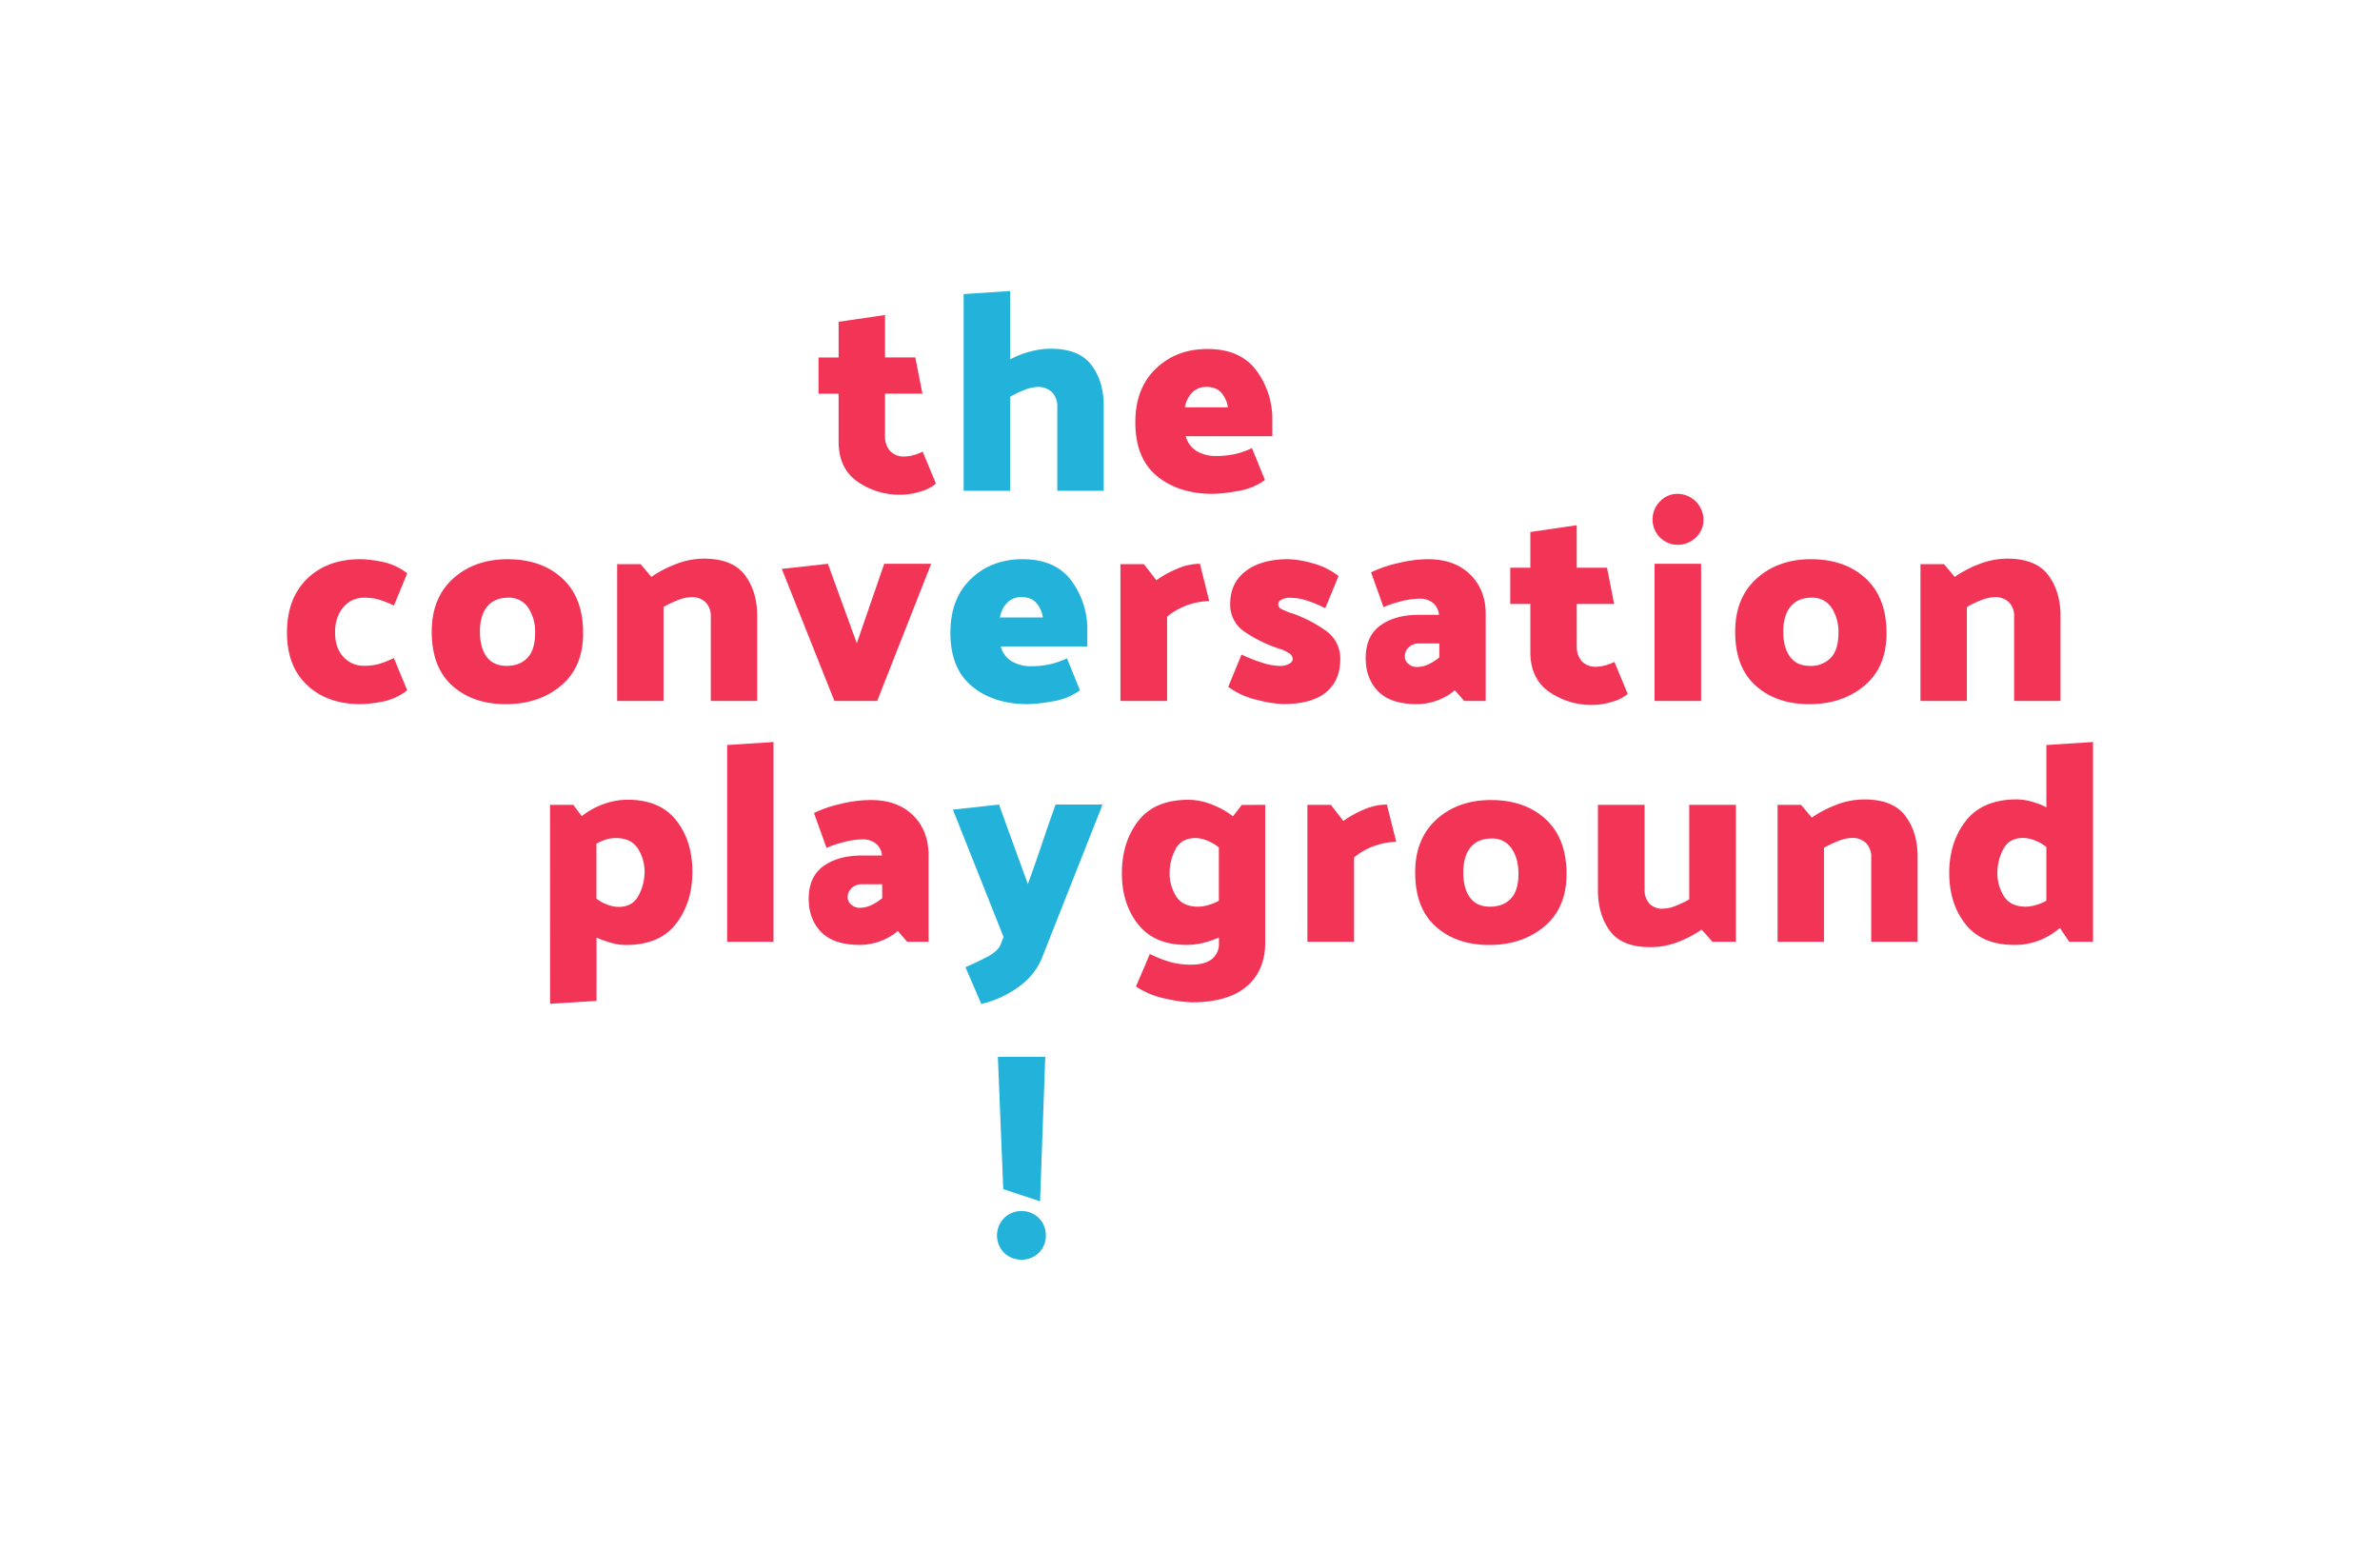 <svg id="Laag_1" data-name="Laag 1" xmlns="http://www.w3.org/2000/svg" viewBox="0 0 1000 651.43"><defs><style>.cls-1{fill:#f23557;}.cls-2{fill:#22b2da;}</style></defs><title>regular</title><path class="cls-1" d="M378.75,207.84a31,31,0,0,1-18.6-5.59q-7.78-5.58-7.79-16.64v-20.2h-8.44V150.19h8.44v-15l19.5-2.85v17.83h12.72l3,15.22H371.86v17.71a9.23,9.23,0,0,0,2.08,6.3,7.7,7.7,0,0,0,6.12,2.37,14.57,14.57,0,0,0,3.62-.53,19.93,19.93,0,0,0,4-1.49l5.58,13.43a16.59,16.59,0,0,1-6.42,3.27A27.42,27.42,0,0,1,378.75,207.84Z"/><path class="cls-1" d="M507.37,146.62q13.78,0,20.5,9a34.2,34.2,0,0,1,6.72,21.1v6.54H498.22a10.33,10.33,0,0,0,4.57,6.24,15.8,15.8,0,0,0,8.38,2.08,36.07,36.07,0,0,0,7.49-.78,31.65,31.65,0,0,0,7.37-2.55l5.47,13.43A26.51,26.51,0,0,1,520,206.3a66.19,66.19,0,0,1-10.4,1.18q-14.38,0-23.48-7.48t-9.09-22.59q0-14.26,8.62-22.53T507.37,146.62Zm-.48,15.93a8.1,8.1,0,0,0-5.88,2.26,11.85,11.85,0,0,0-3.15,6.3h18.07a11.84,11.84,0,0,0-2.62-5.94C511.89,163.43,509.75,162.55,506.89,162.55Z"/><path class="cls-1" d="M152.91,251.1a11,11,0,0,0-8.62,4q-3.49,4-3.5,10.58t3.5,10.28a11.36,11.36,0,0,0,8.62,3.75A22.68,22.68,0,0,0,159,279a38.58,38.58,0,0,0,6.48-2.55L171.1,290a24.06,24.06,0,0,1-10.4,4.75,51.13,51.13,0,0,1-9.21,1.07q-14,0-22.47-8t-8.44-22.11q0-14.27,8.44-22.53t22.47-8.26a49.4,49.4,0,0,1,9.21,1.13,24.79,24.79,0,0,1,10.4,4.82l-5.59,13.55a41.06,41.06,0,0,0-6.42-2.56A22.91,22.91,0,0,0,152.91,251.1Z"/><path class="cls-1" d="M213.18,234.93q14.38,0,23.12,8.09T245,266q0,14.27-9.28,22.05t-23.17,7.78q-13.8,0-22.47-7.72t-8.68-22.71q0-14.25,9-22.34T213.18,234.93Zm-.36,44.82q5.6,0,8.8-3.39t3.21-10.4a18.27,18.27,0,0,0-2.91-10.7,9.63,9.63,0,0,0-8.38-4.16q-5.72,0-8.8,3.69t-3.09,10.57q0,6.78,2.85,10.58T212.82,279.75Z"/><path class="cls-1" d="M295.79,234.7q12,0,17.18,6.89t5.17,17.12v35.78H298.65V259.18a8.27,8.27,0,0,0-2.2-6.18,8.12,8.12,0,0,0-5.89-2.14,16.34,16.34,0,0,0-5.82,1.31A41.11,41.11,0,0,0,278.8,255v39.47H259.3V237h9.87l4.51,5.35a48.13,48.13,0,0,1,9.81-5.17A32.49,32.49,0,0,1,295.79,234.7Z"/><path class="cls-1" d="M350.59,294.49,328.48,239l19.38-2.14L360,270.24l11.53-33.4h19.73l-22.7,57.65Z"/><path class="cls-1" d="M504.17,236.84l3.92,15.69a28.87,28.87,0,0,0-17.71,6.53v35.43H470.77V237h9.86l5.23,6.78a43.15,43.15,0,0,1,8.56-4.75A24.6,24.6,0,0,1,504.17,236.84Z"/><path class="cls-1" d="M543.16,257.76a56.27,56.27,0,0,1,13.55,6.95,14.17,14.17,0,0,1,6.42,12.3q0,8.92-6,13.85t-18,4.93a51,51,0,0,1-11-1.78,31.62,31.62,0,0,1-12.06-5.47L521.64,275a65.23,65.23,0,0,0,8.26,3.27,25.82,25.82,0,0,0,7.67,1.49,8,8,0,0,0,4.16-.89c.95-.6,1.43-1.25,1.43-2a3,3,0,0,0-1.43-2.37,16.82,16.82,0,0,0-4.75-2.14,57.81,57.81,0,0,1-13.61-6.66,13.59,13.59,0,0,1-6.48-12q0-8.81,6.54-13.79t17.94-5a42.17,42.17,0,0,1,9.93,1.67A30.46,30.46,0,0,1,562.41,242l-5.58,13.55a51.67,51.67,0,0,0-7.43-3.15,22.51,22.51,0,0,0-7.07-1.25,7.42,7.42,0,0,0-4,.83,2.08,2.08,0,0,0,0,3.81A23,23,0,0,0,543.16,257.76Z"/><path class="cls-1" d="M600,234.93q11.17,0,17.72,6.42t6.53,16.76v36.38h-9L611.27,290a23.73,23.73,0,0,1-7.13,4.16,24.42,24.42,0,0,1-8.92,1.66q-10.82,0-16.11-5.34t-5.29-14q0-9.27,6.19-13.73t16.16-4.46h8.44a7.17,7.17,0,0,0-2.55-5,8.51,8.51,0,0,0-5.53-1.78,32.16,32.16,0,0,0-7.67,1.07,45.44,45.44,0,0,0-7.55,2.49l-5.23-14.62a51.08,51.08,0,0,1,11-3.8A54.51,54.51,0,0,1,600,234.93Zm-4.63,45.29a11.53,11.53,0,0,0,4.69-1.07,19.26,19.26,0,0,0,4.7-3v-5.82h-8.44a6.06,6.06,0,0,0-4.4,1.6,5.18,5.18,0,0,0-1.66,3.87,4,4,0,0,0,1.48,3.09A5.3,5.3,0,0,0,595.34,280.22Z"/><path class="cls-1" d="M669.4,296.15a31.09,31.09,0,0,1-18.61-5.58Q643,285,643,273.92v-20.2h-8.44V238.5H643v-15l19.49-2.85V238.5h12.72l3,15.22H662.5v17.71a9.23,9.23,0,0,0,2.08,6.3,7.72,7.72,0,0,0,6.12,2.37,14.7,14.7,0,0,0,3.63-.53,20.07,20.07,0,0,0,4-1.49l5.59,13.44a16.73,16.73,0,0,1-6.42,3.26A27.2,27.2,0,0,1,669.4,296.15Z"/><path class="cls-1" d="M715.75,218.29a10,10,0,0,1-3.21,7.49,10.58,10.58,0,0,1-7.6,3.09,10.55,10.55,0,0,1-10.58-10.58,10.61,10.61,0,0,1,3.09-7.61,10,10,0,0,1,7.49-3.21,11,11,0,0,1,10.81,10.82Zm-1,18.55v57.65H695.19V236.84Z"/><path class="cls-1" d="M760.8,234.93q14.38,0,23.12,8.09T792.66,266q0,14.27-9.27,22.05t-23.18,7.78q-13.79,0-22.47-7.72t-8.67-22.71q0-14.25,9-22.34T760.8,234.93Zm-.35,44.82a11.53,11.53,0,0,0,8.79-3.39q3.21-3.39,3.21-10.4a18.27,18.27,0,0,0-2.91-10.7,9.6,9.6,0,0,0-8.38-4.16c-3.8,0-6.74,1.23-8.79,3.69s-3.1,6-3.1,10.57,1,8.05,2.86,10.58S756.8,279.75,760.45,279.75Z"/><path class="cls-1" d="M843.42,234.7q12,0,17.17,6.89t5.17,17.12v35.78H846.27V259.18a8.27,8.27,0,0,0-2.2-6.18,8.11,8.11,0,0,0-5.88-2.14,16.35,16.35,0,0,0-5.83,1.31,41.11,41.11,0,0,0-5.94,2.85v39.47h-19.5V237h9.87l4.52,5.35a47.76,47.76,0,0,1,9.8-5.17A32.54,32.54,0,0,1,843.42,234.7Z"/><path class="cls-1" d="M231.11,338.12h9.75l3.57,4.76a32.9,32.9,0,0,1,9.27-5.11,29.51,29.51,0,0,1,10-1.79q13.56,0,20.39,8.62t6.83,21.58q0,12.94-6.83,21.87T263,397a23.24,23.24,0,0,1-6.18-.89,45.24,45.24,0,0,1-6.18-2.2V420.5l-19.5,1.19Zm39.71,28.29a17.79,17.79,0,0,0-2.86-10q-2.85-4.33-9.27-4.34a13.48,13.48,0,0,0-4.34.71,21.51,21.51,0,0,0-3.74,1.67v23.06a15.46,15.46,0,0,0,4.45,2.49,13.73,13.73,0,0,0,4.82,1q5.94,0,8.44-4.81A20.93,20.93,0,0,0,270.82,366.41Z"/><path class="cls-1" d="M325,311.73v83.92H305.53V313Z"/><path class="cls-1" d="M365.91,336.1q11.18,0,17.71,6.42t6.54,16.76v36.37h-9l-3.93-4.51a23.81,23.81,0,0,1-7.13,4.16,24.33,24.33,0,0,1-8.91,1.66q-10.83,0-16.11-5.35t-5.29-14q0-9.27,6.18-13.73t16.17-4.46h8.44a7.14,7.14,0,0,0-2.56-5,8.5,8.5,0,0,0-5.53-1.79,32.6,32.6,0,0,0-7.66,1.07,46,46,0,0,0-7.55,2.5L342,341.57a50.43,50.43,0,0,1,11-3.8A54.66,54.66,0,0,1,365.91,336.1Zm-4.63,45.29a11.73,11.73,0,0,0,4.69-1.07,19.45,19.45,0,0,0,4.7-3v-5.83h-8.44a6.07,6.07,0,0,0-4.4,1.61,5.18,5.18,0,0,0-1.67,3.86,4,4,0,0,0,1.49,3.09A5.31,5.31,0,0,0,361.28,381.39Z"/><path class="cls-1" d="M531.61,338.12v57.77q0,11.89-7.84,18.55t-23.06,6.65a57.45,57.45,0,0,1-10.94-1.54,34.88,34.88,0,0,1-12.48-5.11l2.91-6.78q1.49-3.45,2.91-6.89a49.13,49.13,0,0,0,9.51,3.62,33.46,33.46,0,0,0,7.73.89q5.82,0,8.8-2.32a8.13,8.13,0,0,0,3-6.83v-2.26a41.69,41.69,0,0,1-6.42,2.2,29.09,29.09,0,0,1-7.25.89q-13.44,0-20.27-8.62t-6.83-21.45q0-13.08,6.89-22T499.52,336a26.92,26.92,0,0,1,9.69,2,34.93,34.93,0,0,1,8.85,4.94l3.69-4.76Zm-40.18,28.41a18,18,0,0,0,2.8,10.1q2.79,4.29,9.21,4.28a15.51,15.51,0,0,0,4.34-.71,20.71,20.71,0,0,0,4.34-1.78V356a18.59,18.59,0,0,0-4.76-2.79,13.26,13.26,0,0,0-5-1.13q-6.06,0-8.5,4.81A21.34,21.34,0,0,0,491.43,366.53Z"/><path class="cls-1" d="M582.72,338l3.93,15.69a28,28,0,0,0-8.92,1.61,27.58,27.58,0,0,0-8.79,4.93v35.42H549.32V338.12h9.87l5.23,6.78a43.67,43.67,0,0,1,8.56-4.76A24.7,24.7,0,0,1,582.72,338Z"/><path class="cls-1" d="M626.35,336.1q14.39,0,23.12,8.08t8.74,22.95q0,14.25-9.28,22.05T625.76,397q-13.8,0-22.47-7.72t-8.68-22.71q0-14.26,9-22.35T626.35,336.1ZM626,380.91q5.6,0,8.8-3.38t3.21-10.4q0-6.54-2.91-10.7a9.6,9.6,0,0,0-8.38-4.16q-5.72,0-8.8,3.68t-3.09,10.58q0,6.78,2.85,10.58T626,380.91Z"/><path class="cls-1" d="M693.39,397.91q-12,0-17-6.89t-5-17.12V338.12H691v35.31a8.67,8.67,0,0,0,2,6.18,7.46,7.46,0,0,0,5.7,2.14,15.34,15.34,0,0,0,5.35-1.19,38.2,38.2,0,0,0,5.71-2.74v-39.7h19.61v57.53h-9.87L715,390.54a48.26,48.26,0,0,1-9.45,5A31.78,31.78,0,0,1,693.39,397.91Z"/><path class="cls-1" d="M783.38,335.86q12,0,17.17,6.9t5.17,17.11v35.78H786.23v-35.3a8.27,8.27,0,0,0-2.2-6.18,8.08,8.08,0,0,0-5.89-2.14,16.34,16.34,0,0,0-5.82,1.31,41.11,41.11,0,0,0-5.94,2.85v39.46h-19.5V338.12h9.87l4.51,5.35a48.13,48.13,0,0,1,9.81-5.17A32.55,32.55,0,0,1,783.38,335.86Z"/><path class="cls-1" d="M879.42,311.73v83.92h-10l-3.93-5.82a29,29,0,0,1-7.9,4.93,27.56,27.56,0,0,1-11.35,2.2q-13.44,0-20.33-8.62T819,366.77q0-13,7-21.93t21.22-9a24.58,24.58,0,0,1,6.3.89,31.52,31.52,0,0,1,6.3,2.44V313Zm-28.17,69.18a15.2,15.2,0,0,0,4.22-.71,20.71,20.71,0,0,0,4.34-1.78V355.83a17.38,17.38,0,0,0-4.76-2.73,13.9,13.9,0,0,0-5-1.07q-5.94,0-8.38,4.81a21.21,21.21,0,0,0-2.44,9.69,18.11,18.11,0,0,0,2.8,10.05Q844.83,380.92,851.25,380.91Z"/><path class="cls-2" d="M441.39,146.5q12,0,17.18,6.84t5.17,17.06v35.78H444.25V171a8.35,8.35,0,0,0-2.26-6.24,8.19,8.19,0,0,0-5.94-2.2,15.89,15.89,0,0,0-5.77,1.31,42.38,42.38,0,0,0-5.88,2.85v39.47H404.9V123.56l19.5-1.3V151a38.17,38.17,0,0,1,8.32-3.27A33.54,33.54,0,0,1,441.39,146.5Z"/><path class="cls-2" d="M429.64,234.93q13.78,0,20.5,9a34.22,34.22,0,0,1,6.72,21.1v6.54H420.49a10.33,10.33,0,0,0,4.57,6.24,15.8,15.8,0,0,0,8.38,2.08,36.07,36.07,0,0,0,7.49-.78,31.65,31.65,0,0,0,7.37-2.55L453.77,290a26.51,26.51,0,0,1-11.47,4.64,66.19,66.19,0,0,1-10.4,1.18q-14.38,0-23.48-7.48t-9.09-22.59q0-14.27,8.61-22.53T429.64,234.93Zm-.48,15.93a8.09,8.09,0,0,0-5.88,2.26,11.85,11.85,0,0,0-3.15,6.3H438.2a11.84,11.84,0,0,0-2.62-5.94C434.15,251.74,432,250.86,429.16,250.86Z"/><path class="cls-2" d="M420.47,396.72l1.19-3.09-21.28-53.49L419.76,338q3,8.33,6.06,16.76t6.06,16.65q3-8.21,5.83-16.65T443.53,338h19.73l-25.55,64.67a27.87,27.87,0,0,1-10,12.12,43.2,43.2,0,0,1-15.39,7l-6.66-15.46q4.15-1.78,8.92-4.22C417.69,400.51,419.68,398.7,420.47,396.72Z"/><path class="cls-2" d="M439.42,519a9.86,9.86,0,0,1-2.94,7.32,10,10,0,0,1-7.26,2.88,10.19,10.19,0,0,1-7.32-2.88,10.38,10.38,0,0,1,0-14.58,10.08,10.08,0,0,1,7.32-2.94,10,10,0,0,1,10.2,10.2Zm-17.88-19.44L419.27,444h19.91L437,504.7Z"/></svg>